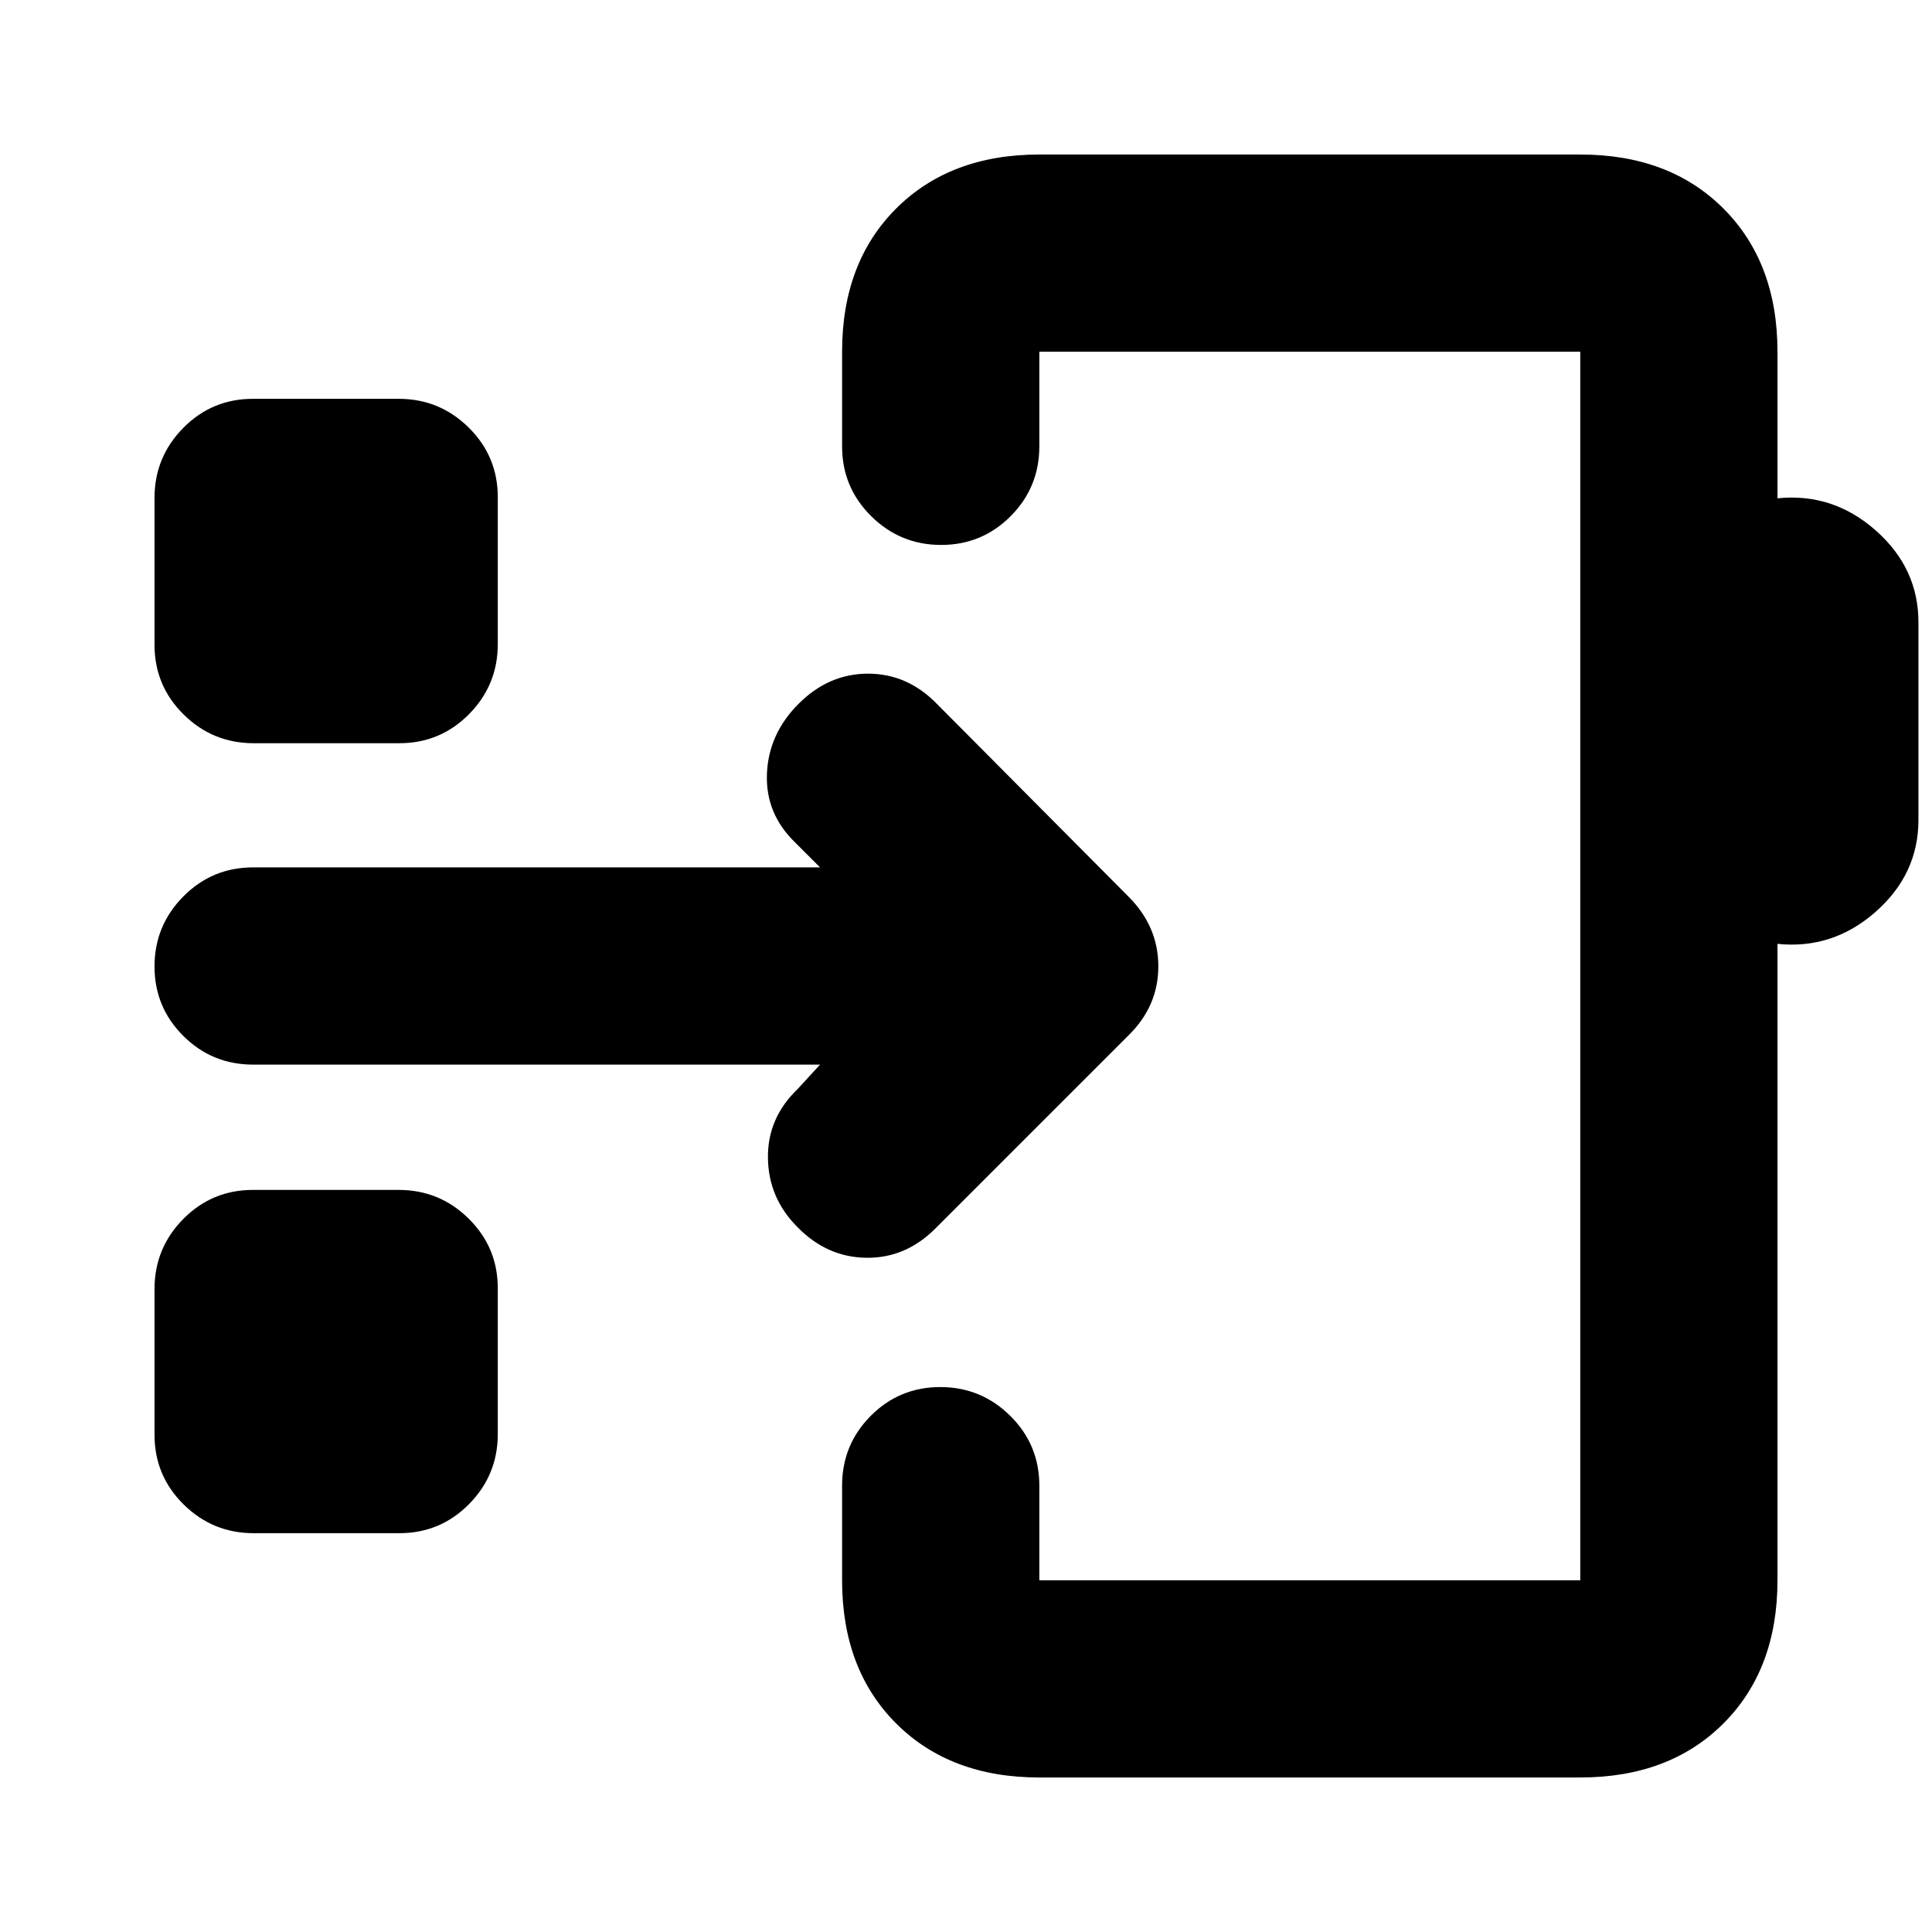 <svg xmlns="http://www.w3.org/2000/svg" height="20" viewBox="0 -960 960 960" width="20"><path d="M516.44-76.78q-44.31 0-71.16-26.85-26.85-26.85-26.85-71.15v-47q0-20.39 14.25-34.7 14.25-14.3 34.54-14.3 20.3 0 34.76 14.3 14.46 14.31 14.46 34.7v47h268.78v-610.44H516.44v47q0 20.39-14.25 34.7-14.25 14.3-34.54 14.3-20.3 0-34.76-14.3-14.46-14.31-14.46-34.7v-47q0-44.3 26.85-71.15 26.85-26.85 71.16-26.85h268.78q44.3 0 71.15 26.85 26.85 26.85 26.85 71.15v72.83q27.48-2.83 48.76 15.91 21.28 18.74 21.28 45.65v98.26q0 26.92-21.28 45.66-21.28 18.74-48.76 15.91v316.22q0 44.3-26.85 71.15-26.85 26.85-71.15 26.85H516.44ZM650.83-480ZM126.05-198.17q-20.35 0-34.81-14.28t-14.46-34.63v-72.39q0-20.35 14.28-34.81t34.63-14.46h72.39q20.35 0 34.81 14.28t14.46 34.63v72.39q0 20.35-14.28 34.81t-34.63 14.46h-72.39ZM407.48-431h-281.7q-20.38 0-34.69-14.25-14.31-14.24-14.31-34.54 0-20.3 14.31-34.75Q105.4-529 125.78-529h281.7l-12.22-12.22q-14.96-14.39-14.17-34.26.78-19.87 15.74-34.82 14.95-14.96 34.5-14.96 19.56 0 34.15 14.96l95.27 95.83q14.82 14.82 14.82 34.65 0 19.84-14.96 34.43l-95.83 95.83q-14.82 14.82-34.37 14.54-19.56-.28-34.15-15.24-14.39-14.39-14.67-34.26-.29-19.87 14.67-34.26L407.48-431ZM126.05-590.7q-20.35 0-34.81-14.28t-14.46-34.63v-72.95q0-20.35 14.28-34.81t34.63-14.46h72.39q20.35 0 34.81 14.28t14.46 34.63v72.96q0 20.35-14.28 34.81-14.28 14.45-34.63 14.45h-72.39Z"/></svg>